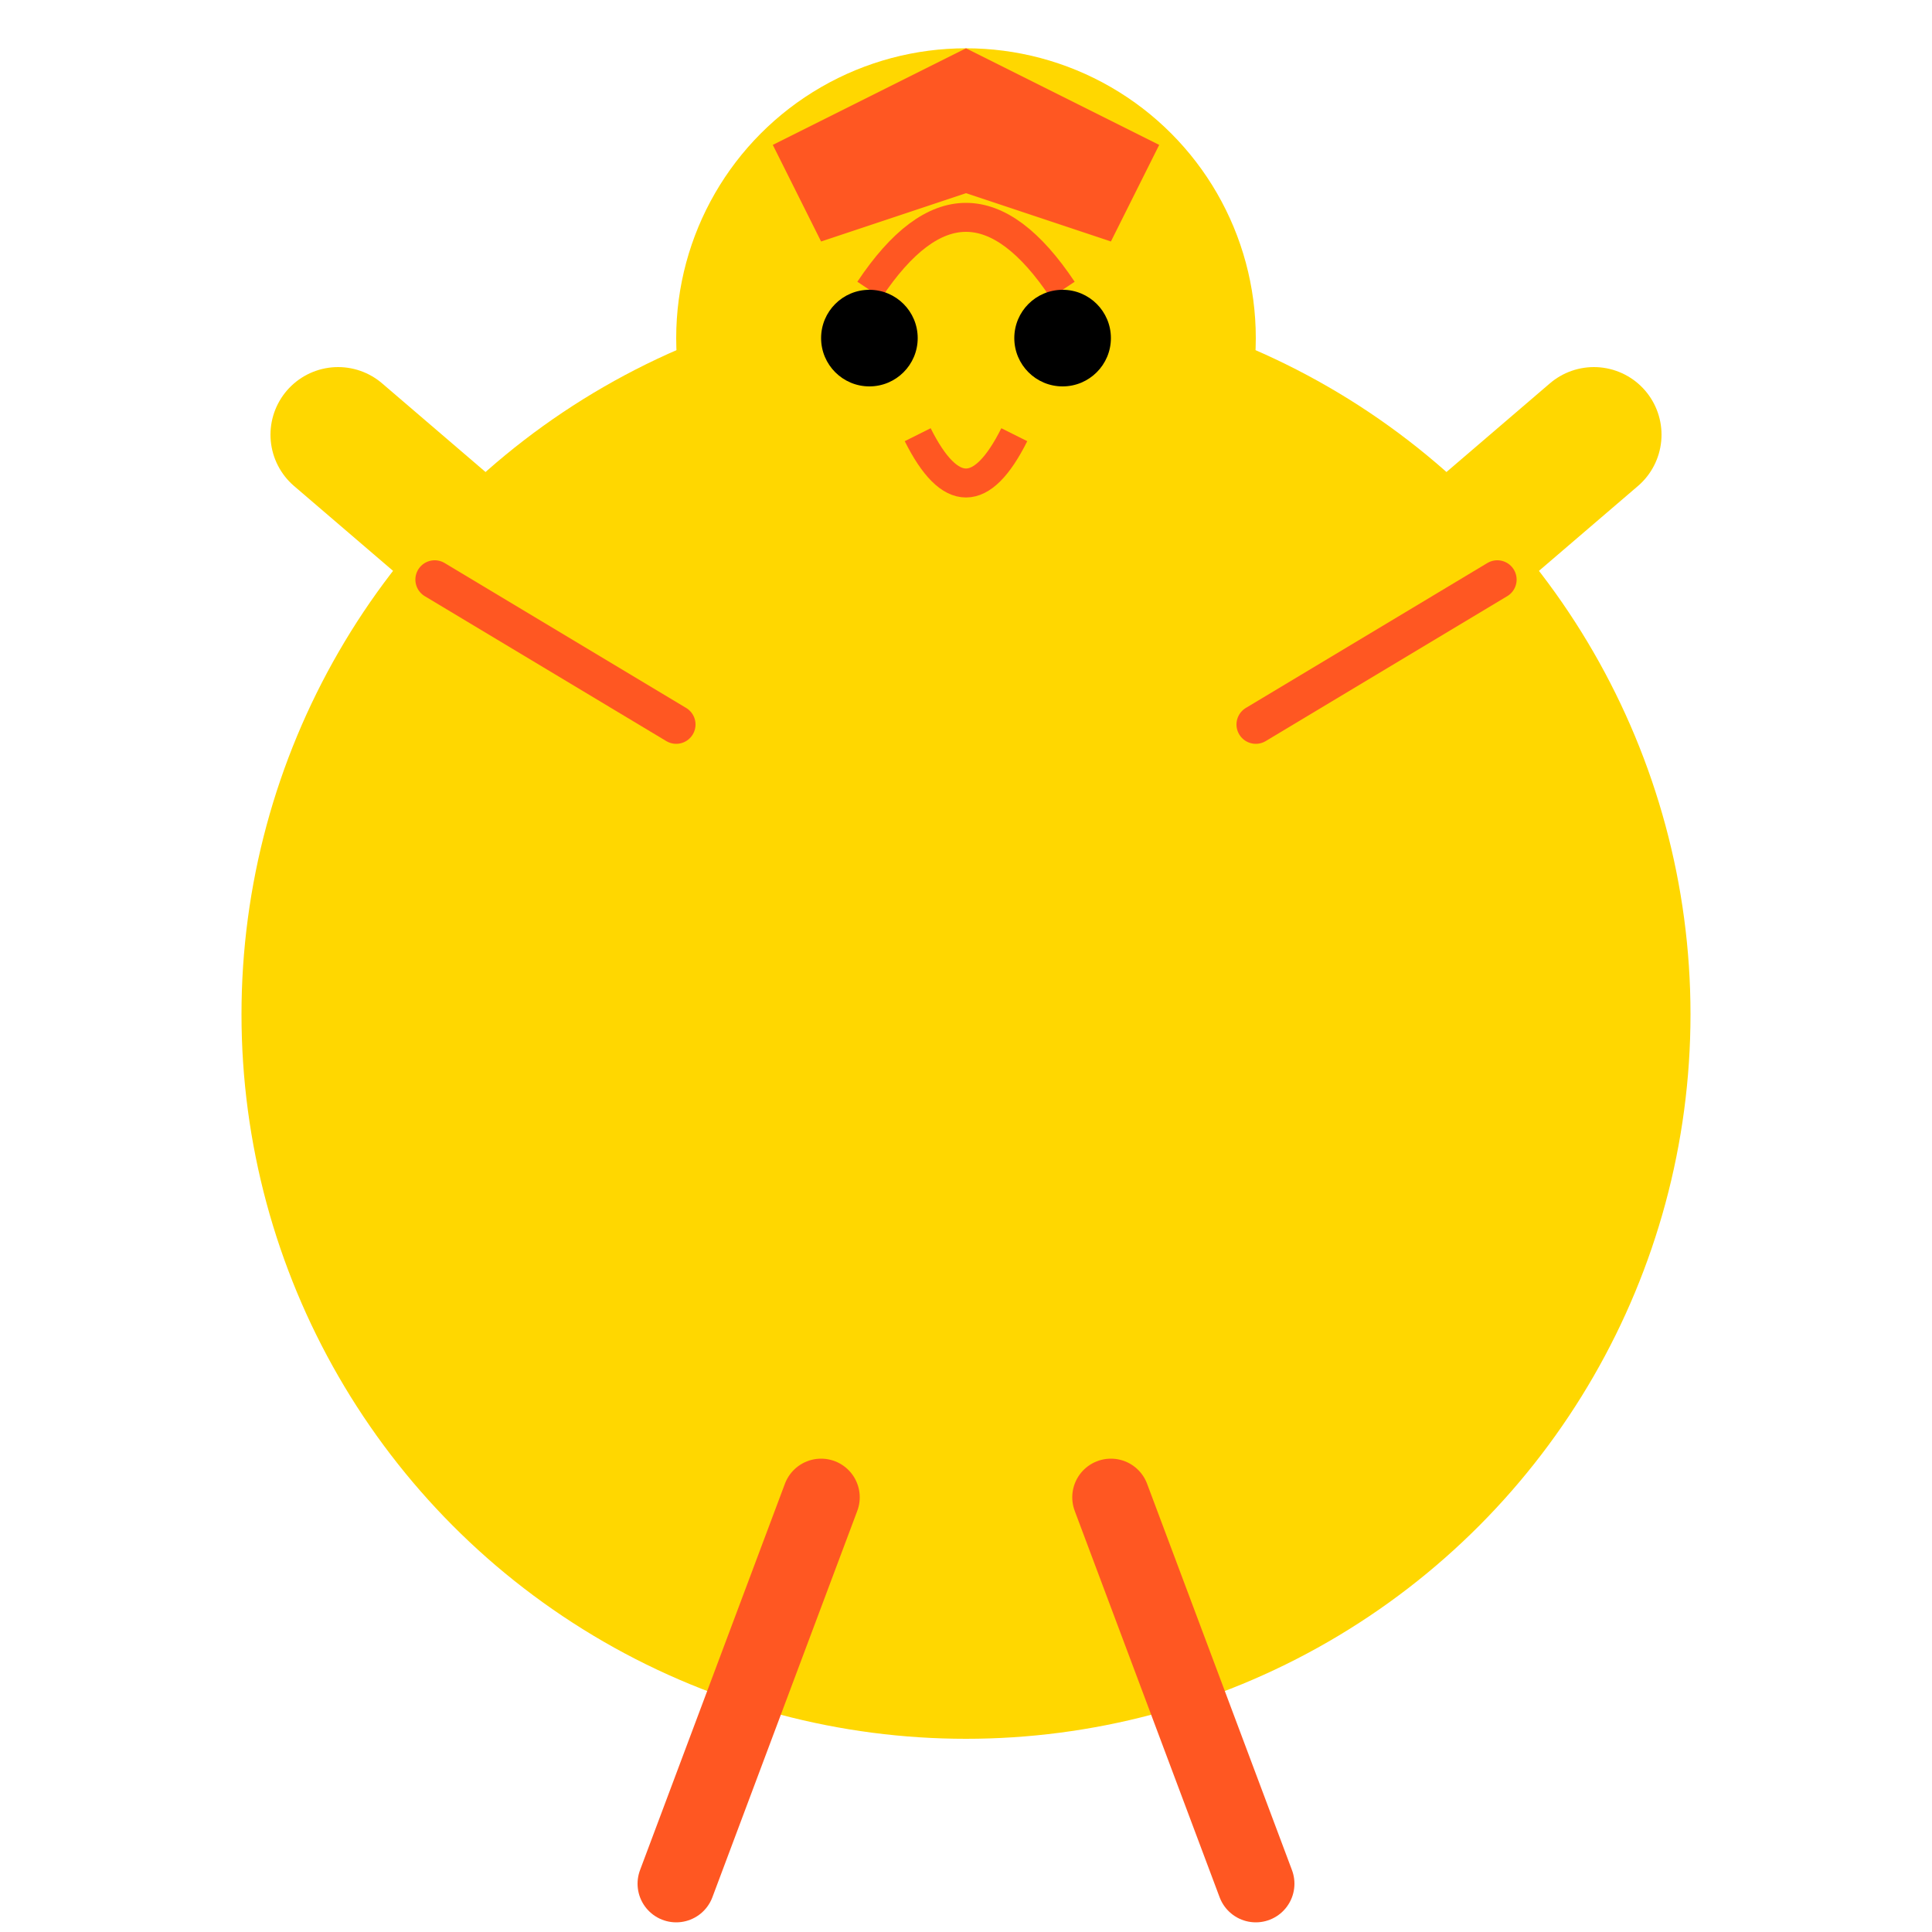 <svg width="200" height="200" viewBox="0 0 200 200" fill="none" xmlns="http://www.w3.org/2000/svg">
  <!-- Golden Chicken -->
  <circle cx="100" cy="105" r="75" fill="#FFD700" />
  <circle cx="100" cy="35" r="30" fill="#FFD700" />
  <path d="M90 30 Q100 15 110 30" stroke="#FF5722" stroke-width="3" fill="none" />
  <circle cx="90" cy="35" r="5" fill="#000000" />
  <circle cx="110" cy="35" r="5" fill="#000000" />
  <path d="M95 45 Q100 55 105 45" stroke="#FF5722" stroke-width="3" fill="none" />
  <path d="M70 75 L35 45" stroke="#FFD700" stroke-width="14" stroke-linecap="round" />
  <path d="M130 75 L165 45" stroke="#FFD700" stroke-width="14" stroke-linecap="round" />
  <path d="M85 155 L70 195" stroke="#FF5722" stroke-width="8" stroke-linecap="round" />
  <path d="M115 155 L130 195" stroke="#FF5722" stroke-width="8" stroke-linecap="round" />
  <path d="M70 75 L45 60" stroke="#FF5722" stroke-width="4" stroke-linecap="round" />
  <path d="M130 75 L155 60" stroke="#FF5722" stroke-width="4" stroke-linecap="round" />
  <!-- Crown -->
  <path d="M80 15 L100 5 L120 15 L115 25 L100 20 L85 25 L80 15" fill="#FF5722" />
</svg>